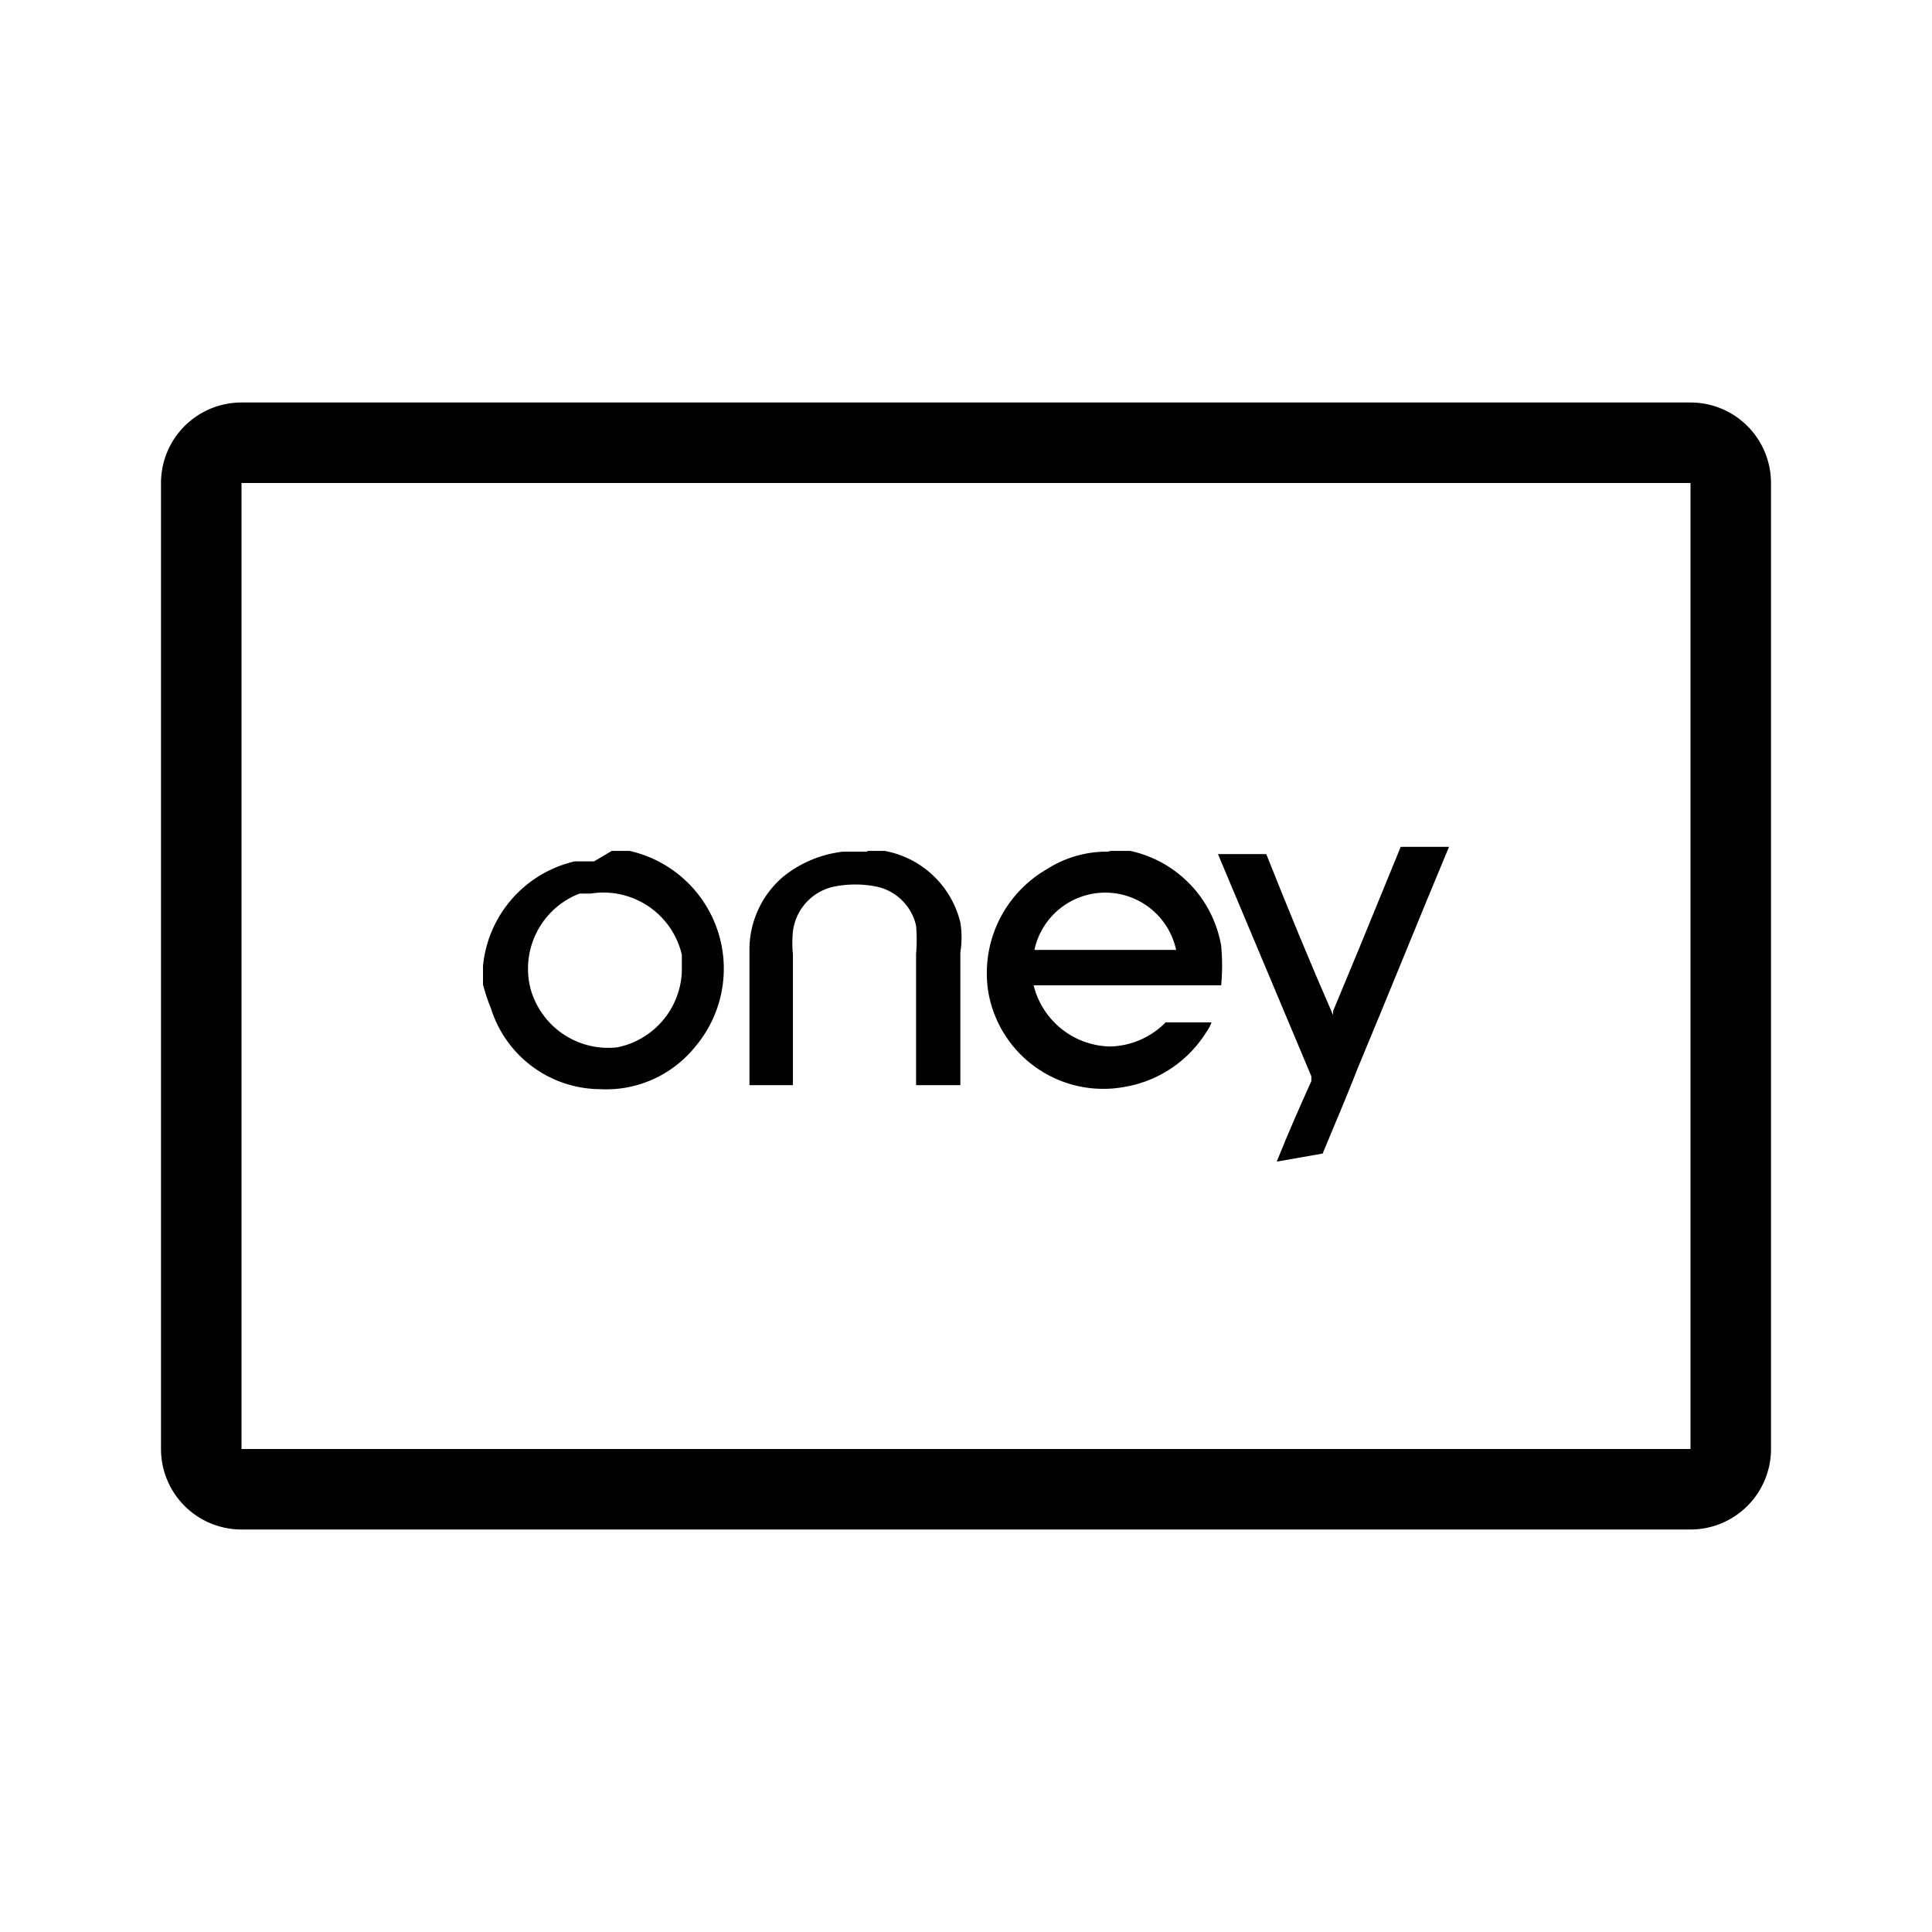<svg xmlns="http://www.w3.org/2000/svg" viewBox="0 0 24 24"><defs></defs><g id="Icon"><path  d="M13.76,10.57l.28,0a1.46,1.46,0,0,1,1.13,1.18,2.68,2.68,0,0,1,0,.49H12.84v0a1,1,0,0,0,.95.76,1,1,0,0,0,.69-.3,0,0,0,0,1,0,0h.57a.54.54,0,0,1-.07.13,1.49,1.49,0,0,1-1,.67,1.45,1.45,0,0,1-1.7-1.16A1.49,1.49,0,0,1,13,10.8a1.38,1.38,0,0,1,.71-.22h.09Zm-.91,1.23h1.76a.9.9,0,0,0-1.76,0Z"/><path  d="M7.6,10.57l.22,0a1.5,1.5,0,0,1,.81,2.44,1.42,1.42,0,0,1-1.18.52,1.43,1.43,0,0,1-1.35-1A2.34,2.34,0,0,1,6,12.23s0,0,0-.05V12s0,0,0,0a1.48,1.48,0,0,1,1.14-1.3l.24,0Zm.87,1.5,0-.21a1,1,0,0,0-1.13-.76l-.14,0a1,1,0,0,0-.61,1.18,1,1,0,0,0,1.08.73A1,1,0,0,0,8.47,12.07Z"/><path  d="M15.86,14.43c.14-.35.29-.69.43-1v-.06l-1.16-2.76h.6v0c.27.68.55,1.36.83,2v0l0-.05.32-.77.52-1.27H18s0,0,0,0c-.38.91-.75,1.83-1.13,2.74-.14.36-.29.71-.44,1.07Z"/><path  d="M10.77,10.57l.22,0a1.19,1.19,0,0,1,.94.89,1.17,1.17,0,0,1,0,.37c0,.55,0,1.1,0,1.65v0h-.55v-.05c0-.53,0-1,0-1.58a2.07,2.07,0,0,0,0-.35.64.64,0,0,0-.51-.49,1.35,1.35,0,0,0-.49,0,.65.65,0,0,0-.53.56,1.46,1.46,0,0,0,0,.29v1.62H9.31V11.81a1.19,1.19,0,0,1,.42-.92,1.44,1.44,0,0,1,.74-.31h.31Z"/><path  d="M21,19H3a1,1,0,0,1-1-1V6A1,1,0,0,1,3,5H21a1,1,0,0,1,1,1V18A1,1,0,0,1,21,19Zm0-1v0ZM3,6V18H21V6Z"/></g></svg>